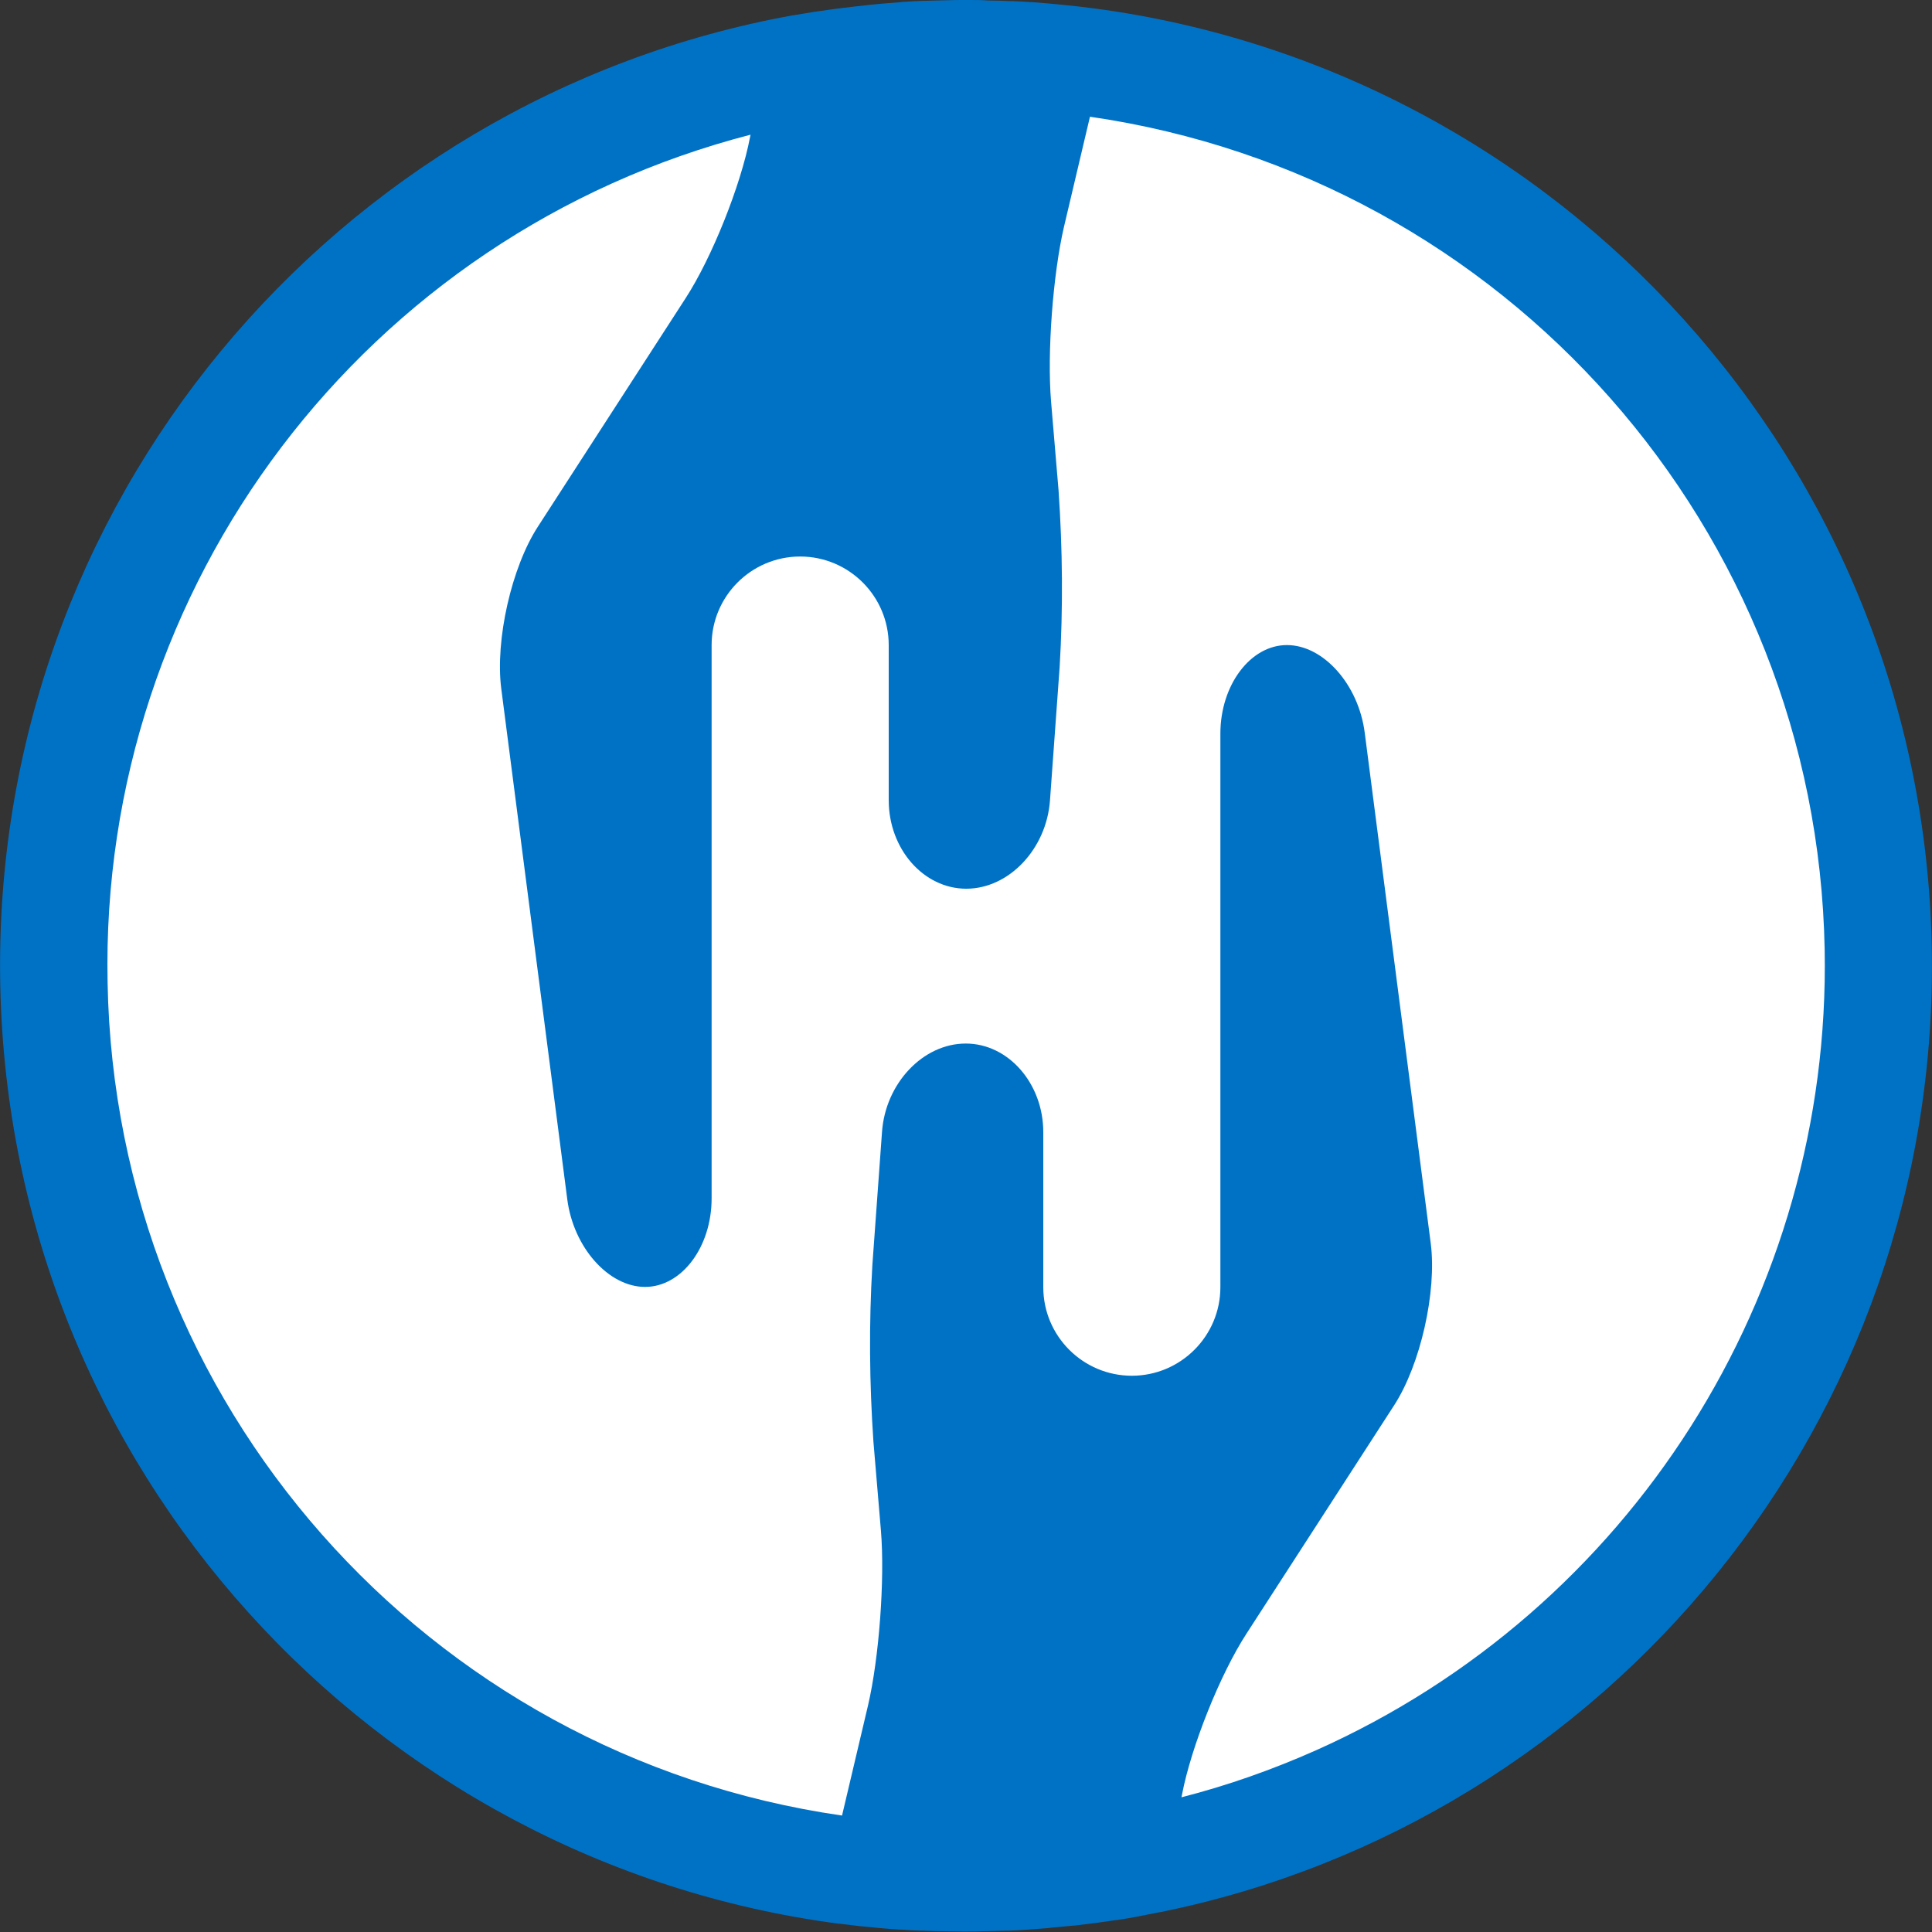 <?xml version="1.0" encoding="utf-8"?>
<!-- Generator: Adobe Illustrator 26.0.1, SVG Export Plug-In . SVG Version: 6.00 Build 0)  -->
<svg version="1.1" id="Layer_1" xmlns="http://www.w3.org/2000/svg" xmlns:xlink="http://www.w3.org/1999/xlink" x="0px" y="0px"
	 viewBox="0 0 720 720" style="enable-background:new 0 0 720 720;" xml:space="preserve">
<rect x="0" y="0" width="720" height="720" fill="#333333" stroke="none"/>
<style type="text/css">
	.st0{fill:#FFFFFF;}
	.st1{fill:#0072C6;}
</style>
<circle class="st0" cx="360" cy="360" r="341.4"/>
<path class="st1" d="M719.9,352.9C716.4,172.6,580.9,26,407.5,3.1l-0.1,0c-7.5-1-15.1-1.7-22.7-2.3c-0.2,0-0.4,0-0.6,0
	c-2.4-0.2-4.8-0.3-7.2-0.4c-0.3,0-0.6,0-0.9,0c-2.4-0.1-4.8-0.2-7.2-0.2c-0.2,0-0.3,0-0.5,0C366,0,363.6,0,361.3,0
	c-0.2,0-0.5,0-0.7,0c-0.2,0-0.3,0-0.5,0c-2.4,0-4.8,0-7.3,0.1c-2.6,0.1-5.1,0.1-7.7,0.2c-0.3,0-0.6,0-0.9,0
	c-2.5,0.1-4.9,0.2-7.4,0.4c-0.4,0-0.7,0-1.1,0.1c-2.5,0.2-4.9,0.4-7.4,0.6c-0.3,0-0.6,0.1-0.9,0.1c-2.5,0.2-5.1,0.5-7.6,0.8
	c-0.1,0-0.1,0-0.2,0c-5.4,0.6-10.7,1.3-16,2.1l-0.1,0c-2.6,0.4-5.2,0.9-7.8,1.3l-0.2,0C124.7,36.6-3.5,187.8,0.1,367.1
	c3.6,180.2,139,326.9,312.4,349.8l0.3,0c2.5,0.3,5,0.6,7.5,0.9l0,0c5,0.5,10,1,15,1.3c0.2,0,0.5,0,0.7,0c2.3,0.2,4.7,0.3,7.1,0.4
	c0.3,0,0.7,0,1,0c2.3,0.1,4.7,0.2,7.1,0.2c0.2,0,0.5,0,0.7,0c2.2,0,4.5,0.1,6.8,0.1c0.3,0,0.6,0,0.9,0c0.1,0,0.3,0,0.4,0
	c2.1,0,4.3,0,6.4-0.1c0.3,0,0.6,0,0.9,0c0.1,0,0.1,0,0.2,0c2.5-0.1,5-0.1,7.4-0.2c0.4,0,0.7,0,1.1,0c2.4-0.1,4.8-0.2,7.2-0.4
	c0.4,0,0.8-0.1,1.3-0.1c2.4-0.2,4.8-0.3,7.2-0.6c0.3,0,0.7-0.1,1-0.1c2.5-0.2,5-0.5,7.5-0.7c0.1,0,0.2,0,0.3,0
	c5.3-0.6,10.5-1.3,15.8-2.1c0.1,0,0.2,0,0.2,0c2.6-0.4,5.1-0.8,7.7-1.3c0.1,0,0.3,0,0.4-0.1c2.6-0.5,5.1-1,7.7-1.5l0.1,0l0,0
	C599.2,678.8,723.4,529.4,719.9,352.9z M490.4,652.3c-16.2,7.2-32.9,13.1-50.1,17.5l0.2-1c3.4-17.8,14.2-44.9,24.1-60.1l54.9-84.9
	c9.9-15.2,16-42.5,13.7-60.4l-24.6-190.3c-2.3-18-15.4-32.7-29-32.7c-13.6,0-24.8,14.9-24.8,33v206.3c0,18.2-14.8,33-33,33
	c-18.2,0-33-14.8-33-33v-57.8c0-18.1-13-33-28.9-33c-15.9,0-29.9,14.8-31.2,32.9l-3.6,49.7c-1.3,21.9-1.1,43.9,0.4,65.8l2.8,33.2
	c1.5,18.1-0.7,47.4-4.8,65l-9.7,41.1C158.9,654.3,43,522.9,40.1,366.3C37,218.1,136.2,87.3,279.7,50.2l-0.2,1
	c-3.4,17.8-14.2,44.9-24.1,60.1l-54.9,84.9c-9.9,15.2-16,42.4-13.7,60.4l24.6,190.3c2.3,18,15.4,32.7,29,32.7
	c13.6,0,24.8-14.8,24.8-33V240.4c0-18.2,14.8-33,33-33c18.2,0,33,14.8,33,33v57.8c0,18.2,13,33,28.9,33c15.9,0,29.9-14.8,31.2-32.9
	l3.6-49.7c1.3-21.9,1.1-43.9-0.4-65.8l-2.8-33.2c-1.5-18.1,0.7-47.3,4.8-65l9.7-41.1c155,22.5,270.9,153.8,273.8,310.4
	C682.4,482.3,607.8,599.9,490.4,652.3z"/>
</svg>
